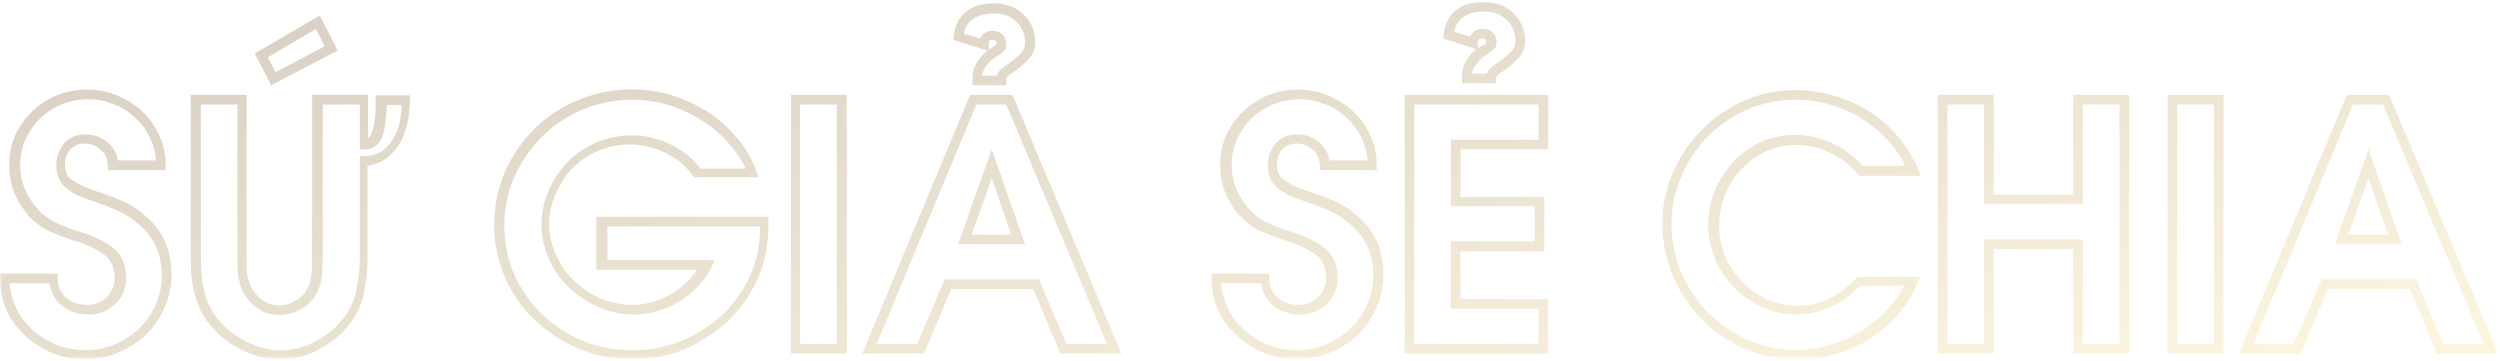 <?xml version="1.0" encoding="utf-8"?>
<!-- Generator: Adobe Illustrator 22.0.1, SVG Export Plug-In . SVG Version: 6.00 Build 0)  -->
<svg version="1.1" id="Layer_1" xmlns="http://www.w3.org/2000/svg" xmlns:xlink="http://www.w3.org/1999/xlink" x="0px" y="0px"
	 viewBox="0 0 519 75" style="enable-background:new 0 0 519 75;" xml:space="preserve">
<style type="text/css">
	.st0{opacity:0.23;}
	.st1{fill:#FFFFFF;filter:url(#Adobe_OpacityMaskFilter);}
	.st2{mask:url(#path-1-outside-1_2_);}
	.st3{fill:url(#SVGID_1_);}
</style>
<g class="st0">
	<defs>
		<filter id="Adobe_OpacityMaskFilter" filterUnits="userSpaceOnUse" x="0" y="0.3" width="518.6" height="74.3">
			<feColorMatrix  type="matrix" values="1 0 0 0 0  0 1 0 0 0  0 0 1 0 0  0 0 0 1 0"/>
		</filter>
	</defs>
	<mask maskUnits="userSpaceOnUse" x="0" y="0.3" width="518.6" height="74.3" id="path-1-outside-1_2_">
		<rect x="0" y="0.3" class="st1" width="519" height="75"/>
		<path d="M1,57.8h10c0,2,0.7,3.6,2.1,4.8c1.4,1.2,3.1,1.7,5.1,1.7c1.2,0,2.3-0.3,3.3-0.8c1-0.6,1.9-1.3,2.5-2.3
			c0.6-1,0.9-2.1,0.9-3.3c0-2.5-0.8-4.4-2.4-5.6C21,51,18.7,50,15.9,49.1c-2.3-0.8-4.1-1.5-5.4-2.1c-1.3-0.6-2.5-1.5-3.6-2.7
			c-1.3-1.3-2.3-2.8-3-4.6c-0.7-1.8-1.1-3.5-1.1-5.4c0-2.7,0.7-5.2,2.1-7.5c1.4-2.3,3.3-4.1,5.6-5.3c2.3-1.3,4.9-1.9,7.6-1.9
			c2,0,3.9,0.4,5.7,1.1c1.8,0.7,3.4,1.8,4.9,3.1c1.4,1.3,2.6,2.9,3.3,4.8c0.8,1.8,1.2,3.7,1.2,5.7h-9.9c-0.1-1.6-0.7-2.9-1.8-3.9
			c-1.1-1-2.4-1.5-4-1.5c-1.5,0-2.8,0.5-3.7,1.6c-0.9,1-1.4,2.3-1.4,3.9c0,1.7,0.6,3,1.7,3.9c1.2,0.9,2.8,1.7,4.8,2.4
			c2.5,0.8,4.5,1.5,5.9,2.2c1.5,0.6,2.8,1.5,4.2,2.6c3.6,2.9,5.5,6.8,5.5,11.8c0,2.3-0.4,4.4-1.3,6.4c-0.9,2-2.1,3.7-3.6,5.2
			c-1.5,1.5-3.3,2.6-5.4,3.5c-2.1,0.8-4.2,1.3-6.5,1.3c-2.9,0-5.6-0.7-8.2-2.1c-2.6-1.4-4.6-3.3-6.2-5.7C1.8,63.4,1,60.8,1,57.8z
			 M40.7,20.7h9.6v32.3c0,1.6,0,2.9,0.1,3.9c0.1,1,0.4,2,0.9,3.1c0.7,1.4,1.7,2.4,2.9,3.2c1.2,0.8,2.5,1.2,4,1.2
			c1.3,0,2.5-0.3,3.7-1c1.2-0.7,2.1-1.5,2.8-2.6c0.6-1,1-2.2,1.2-3.3c0.2-1.2,0.2-2.6,0.2-4.4V20.7h9.6V30c1.3,0,2.2-0.7,2.8-2.1
			c0.6-1.4,0.9-3.8,0.9-7.1h5.1c-0.1,4.1-0.9,7.2-2.6,9.4c-1.6,2.2-3.7,3.2-6.2,3.2v19.6c0,3-0.3,5.7-0.8,7.9
			c-0.5,2.2-1.5,4.3-3,6.1C70,69,68,70.6,65.5,71.8c-2.4,1.2-4.9,1.8-7.5,1.8c-2.3,0-4.7-0.6-7.1-1.7c-2.4-1.2-4.4-2.7-6.1-4.5
			c-1.2-1.4-2.1-2.8-2.7-4.3c-0.6-1.5-1-3-1.2-4.6c-0.2-1.6-0.3-3.4-0.3-5.6V20.7z M56.8,16.4l-2.5-4.9L66,4.6l2.7,5.4L56.8,16.4z
			 M156.3,35.8h-11.4c-1-1.4-2.3-2.7-3.7-3.7c-1.4-1-3-1.8-4.7-2.4c-1.7-0.6-3.4-0.9-5.2-0.9c-4.6,0-8.5,1.5-12,4.5
			c-1.2,1-2.2,2.3-3.1,3.7c-0.9,1.4-1.6,2.9-2.1,4.6c-0.5,1.6-0.8,3.2-0.8,4.8c0,2.2,0.4,4.3,1.3,6.5c0.9,2.2,2.1,4,3.6,5.5
			c1.8,1.9,3.9,3.3,6.2,4.3c2.3,1,4.7,1.5,7.2,1.5c3,0,6-0.9,8.8-2.6c2.8-1.7,4.9-4,6.3-6.7h-21.6v-9h33.7v1.1
			c0,4.9-1.3,9.4-3.8,13.5c-2.5,4.1-5.9,7.2-10.1,9.6c-4.2,2.3-8.8,3.5-13.6,3.5c-3.7,0-7.2-0.7-10.6-2c-3.3-1.4-6.3-3.3-8.9-5.7
			c-2.6-2.4-4.6-5.3-6.1-8.5c-1.5-3.3-2.2-6.8-2.2-10.6c0-3.8,0.7-7.3,2.2-10.6c1.5-3.3,3.5-6.2,6-8.7c2.6-2.5,5.5-4.4,8.9-5.8
			c3.4-1.4,6.9-2.1,10.5-2.1c3.5,0,7,0.7,10.3,2c3.4,1.3,6.3,3.2,8.9,5.7C153,29.8,155,32.6,156.3,35.8z M165.1,72.4V20.7h9.6v51.7
			H165.1z M180.5,72.4l21.6-51.7h7.5l21.8,51.7h-10.6L215.1,59h-18.3l-5.7,13.4H180.5z M200.3,49.7h11.1L205.9,34L200.3,49.7z
			 M204.2,9.2L199,7.6c0.2-1.9,1-3.4,2.3-4.4c1.3-1,3-1.5,5.2-1.5c2.2,0,4,0.7,5.4,2c1.4,1.3,2.1,3,2.1,5c0,1.1-0.3,2-1,2.8
			c-0.6,0.7-1.6,1.6-3,2.6c-0.7,0.4-1.2,0.8-1.5,1.1c-0.3,0.3-0.5,0.8-0.5,1.4h-5v-0.5c0-1.2,0.4-2.2,1.1-3.2c0.7-1,1.6-1.7,2.6-2.3
			c0.3-0.3,0.6-0.4,0.8-0.6c0.2-0.2,0.3-0.3,0.4-0.4c0.1-0.1,0.1-0.3,0.1-0.5c0-1.2-0.6-1.8-1.9-1.8C204.8,7.3,204.2,8,204.2,9.2z
			 M252.4,57.8h10c0,2,0.7,3.6,2.1,4.8c1.4,1.2,3.1,1.7,5.1,1.7c1.2,0,2.3-0.3,3.3-0.8c1-0.6,1.9-1.3,2.5-2.3c0.6-1,0.9-2.1,0.9-3.3
			c0-2.5-0.8-4.4-2.4-5.6c-1.6-1.2-3.8-2.3-6.6-3.2c-2.3-0.8-4.1-1.5-5.4-2.1c-1.3-0.6-2.5-1.5-3.6-2.7c-1.3-1.3-2.3-2.8-3-4.6
			c-0.7-1.8-1.1-3.5-1.1-5.4c0-2.7,0.7-5.2,2.1-7.5c1.4-2.3,3.3-4.1,5.6-5.3c2.3-1.3,4.9-1.9,7.6-1.9c2,0,3.9,0.4,5.7,1.1
			c1.8,0.7,3.4,1.8,4.9,3.1c1.4,1.3,2.6,2.9,3.4,4.8c0.8,1.8,1.2,3.7,1.2,5.7h-9.9c-0.1-1.6-0.7-2.9-1.8-3.9c-1.1-1-2.5-1.5-4-1.5
			c-1.6,0-2.8,0.5-3.7,1.6c-0.9,1-1.4,2.3-1.4,3.9c0,1.7,0.6,3,1.7,3.9c1.2,0.9,2.8,1.7,4.8,2.4c2.5,0.8,4.5,1.5,5.9,2.2
			c1.5,0.6,2.8,1.5,4.2,2.6c3.6,2.9,5.5,6.8,5.5,11.8c0,2.3-0.4,4.4-1.3,6.4c-0.9,2-2.1,3.7-3.6,5.2c-1.6,1.5-3.4,2.6-5.4,3.5
			c-2.1,0.8-4.2,1.3-6.5,1.3c-2.9,0-5.6-0.7-8.2-2.1c-2.6-1.4-4.6-3.3-6.2-5.7C253.2,63.4,252.4,60.8,252.4,57.8z M292.6,72.4V20.7
			h27.8V30h-18.2v11.9h17.4v9.3h-17.4v11.9h18.2v9.3H292.6z M305.9,8.9l-5.2-1.6c0.2-1.9,1-3.4,2.3-4.4c1.3-1,3-1.5,5.2-1.5
			c1.5,0,2.8,0.3,3.9,1c1.1,0.6,2,1.5,2.6,2.6c0.6,1,0.9,2.2,0.9,3.6c0,1.1-0.3,2-1,2.8c-0.6,0.7-1.6,1.6-3,2.6
			c-0.7,0.4-1.3,0.8-1.6,1.2c-0.3,0.3-0.4,0.8-0.4,1.4h-5v-0.5c0-1.1,0.4-2.2,1.1-3.1c0.7-1,1.6-1.8,2.7-2.4
			c0.6-0.4,0.9-0.7,1.1-0.8c0.1-0.1,0.2-0.3,0.2-0.6c0-1.2-0.6-1.8-1.9-1.8C306.5,7,305.9,7.6,305.9,8.9z M385.7,58.3h11.1
			c-1.3,3-3.1,5.7-5.6,8.1c-2.5,2.3-5.4,4.1-8.5,5.4c-3.2,1.3-6.5,1.9-9.8,1.9c-3.6,0-7-0.7-10.3-2.1c-3.3-1.4-6.2-3.4-8.6-5.9
			c-2.5-2.5-4.4-5.4-5.8-8.7c-1.4-3.3-2.1-6.8-2.1-10.4c0-4.8,1.2-9.2,3.6-13.3c2.4-4.1,5.7-7.4,9.7-9.8c4.1-2.4,8.5-3.6,13.2-3.6
			c3.5,0,6.8,0.6,10.1,1.9c3.3,1.3,6.2,3.1,8.7,5.5c2.5,2.4,4.5,5.1,5.8,8.3h-10.9c-1.6-2-3.6-3.6-6.1-4.7c-2.4-1.2-4.9-1.7-7.5-1.7
			c-3.1,0-6,0.8-8.6,2.5c-2.6,1.6-4.7,3.8-6.2,6.5c-1.5,2.7-2.3,5.7-2.3,8.9c0,3,0.8,5.9,2.3,8.6c1.6,2.7,3.7,4.8,6.3,6.5
			c2.6,1.6,5.5,2.4,8.4,2.4C377.6,64.3,382,62.3,385.7,58.3z M403.3,72.4V20.7h9.6v20.7h18.5V20.7h9.6v51.7h-9.6V50.7h-18.5v21.7
			H403.3z M451,72.4V20.7h9.6v51.7H451z M466.3,72.4l21.6-51.7h7.5l21.8,51.7h-10.6L501,59h-18.3l-5.7,13.4H466.3z M486.1,49.7h11.1
			L491.7,34L486.1,49.7z"/>
	</mask>
	<g class="st2">
		
			<linearGradient id="SVGID_1_" gradientUnits="userSpaceOnUse" x1="243.817" y1="98.393" x2="267.046" y2="-34.511" gradientTransform="matrix(1 0 0 -1 0 76)">
			<stop  offset="0" style="stop-color:#613B02"/>
			<stop  offset="1" style="stop-color:#EFD16E"/>
		</linearGradient>
		<path class="st3" d="M372.9,74.6c-3.7,0-7.3-0.7-10.7-2.2c-3.4-1.5-6.4-3.5-8.9-6.1c-2.5-2.6-4.6-5.6-6-9
			c-1.4-3.4-2.2-7.1-2.2-10.8c0-4.9,1.3-9.6,3.8-13.8c2.5-4.3,5.9-7.7,10.1-10.2c4.2-2.5,8.8-3.8,13.7-3.8c3.6,0,7.1,0.7,10.5,2
			c3.4,1.3,6.4,3.2,9,5.7c2.6,2.5,4.6,5.4,6,8.7l0.6,1.4h-12.9l-0.3-0.4c-1.5-1.9-3.4-3.4-5.7-4.4c-2.3-1.1-4.6-1.6-7.1-1.6
			c-2.9,0-5.6,0.8-8,2.3c-2.4,1.5-4.4,3.6-5.8,6.2c-1.4,2.5-2.1,5.4-2.1,8.4c0,2.8,0.7,5.6,2.2,8.1c1.5,2.5,3.5,4.6,6,6.1
			c2.5,1.5,5.1,2.3,7.9,2.3c4.6,0,8.7-1.9,12.3-5.7l0.3-0.3h13l-0.6,1.4c-1.3,3.1-3.3,6-5.9,8.4c-2.6,2.4-5.6,4.3-8.9,5.6
			C379.7,74,376.3,74.6,372.9,74.6z M372.6,20.7c-4.5,0-8.8,1.2-12.7,3.5c-3.9,2.3-7.1,5.5-9.4,9.5c-2.3,4-3.5,8.3-3.5,12.8
			c0,3.5,0.7,6.9,2,10c1.4,3.2,3.2,6,5.6,8.4c2.4,2.4,5.2,4.3,8.3,5.7c6.1,2.6,13,2.7,19.4,0.2c3.1-1.2,5.8-3,8.2-5.2
			c2-1.9,3.6-4,4.8-6.3h-9.1c-3.9,4-8.4,6-13.4,6c-3.2,0-6.2-0.9-9-2.6c-2.8-1.7-5-4-6.7-6.8c-1.6-2.9-2.5-5.9-2.5-9.1
			c0-3.3,0.8-6.5,2.4-9.3c1.6-2.9,3.8-5.2,6.5-6.9c2.7-1.7,5.8-2.6,9.1-2.6c2.7,0,5.4,0.6,7.9,1.8c2.4,1.1,4.5,2.7,6.1,4.6h8.9
			c-1.2-2.5-2.9-4.7-4.9-6.6c-2.4-2.3-5.2-4.1-8.4-5.3C379.2,21.3,375.9,20.7,372.6,20.7z M269.2,74.6c-3,0-6-0.7-8.7-2.2
			c-2.7-1.5-4.9-3.5-6.6-6c-1.6-2.6-2.4-5.5-2.4-8.6v-1h12v1c0,1.7,0.6,3,1.7,4c1.2,1,2.7,1.5,4.4,1.5c1,0,2-0.2,2.8-0.7
			c0.9-0.5,1.6-1.1,2.1-2c0.5-0.8,0.8-1.8,0.8-2.8c0-2.2-0.7-3.8-2-4.8c-1.5-1.2-3.6-2.2-6.3-3c-2.3-0.8-4.2-1.5-5.5-2.1
			c-1.4-0.7-2.7-1.7-3.9-2.9c-1.4-1.4-2.4-3.1-3.2-4.9c-0.8-1.9-1.1-3.8-1.1-5.8c0-2.9,0.7-5.6,2.2-8c1.5-2.4,3.5-4.3,6-5.7
			c2.5-1.4,5.2-2,8.1-2c2.1,0,4.2,0.4,6.1,1.2c1.9,0.8,3.7,1.9,5.2,3.3c1.5,1.4,2.7,3.1,3.6,5.1c0.9,1.9,1.3,4,1.3,6.1v1h-11.8l0-1
			c-0.1-1.3-0.5-2.4-1.5-3.2c-0.9-0.8-2-1.3-3.3-1.3c-1.3,0-2.2,0.4-3,1.2c-0.8,0.8-1.1,1.9-1.1,3.2c0,1.4,0.4,2.4,1.4,3.1
			c1.1,0.8,2.6,1.6,4.5,2.2c2.5,0.8,4.5,1.6,6,2.2c1.5,0.6,3,1.6,4.4,2.8c3.9,3.1,5.8,7.3,5.8,12.5c0,2.4-0.5,4.7-1.4,6.8
			c-0.9,2.1-2.2,4-3.8,5.6c-1.6,1.6-3.6,2.8-5.7,3.7C273.8,74.2,271.5,74.6,269.2,74.6z M253.5,58.8c0.2,2.3,0.9,4.5,2.1,6.5
			c1.4,2.3,3.4,4.1,5.8,5.4c2.4,1.3,5,2,7.8,2c2.1,0,4.2-0.4,6.1-1.2c1.9-0.8,3.6-1.9,5.1-3.3c1.4-1.4,2.6-3,3.4-4.9
			c0.8-1.9,1.3-3.9,1.3-6c0-4.7-1.7-8.3-5.1-11c-1.3-1.1-2.6-1.9-3.9-2.5c-1.4-0.6-3.4-1.4-5.8-2.2c-2.1-0.7-3.8-1.5-5-2.5
			c-1.4-1.1-2.1-2.7-2.1-4.7c0-1.8,0.5-3.4,1.6-4.6c1.1-1.3,2.6-1.9,4.5-1.9c1.8,0,3.4,0.6,4.7,1.8c1.1,1,1.8,2.2,2,3.6h7.9
			c-0.1-1.5-0.5-2.9-1.1-4.3c-0.7-1.7-1.8-3.2-3.1-4.4c-1.3-1.3-2.8-2.3-4.5-2.9c-1.7-0.7-3.5-1.1-5.3-1.1c-2.5,0-4.9,0.6-7.1,1.8
			c-2.2,1.2-3.9,2.9-5.2,5c-1.3,2.1-1.9,4.4-1.9,6.9c0,1.7,0.3,3.4,1,5c0.7,1.6,1.6,3,2.8,4.3c1,1,2.1,1.9,3.3,2.5
			c1.2,0.6,3,1.3,5.2,2c2.9,0.9,5.2,2,6.9,3.3c1.8,1.4,2.8,3.5,2.8,6.4c0,1.4-0.4,2.7-1.1,3.9c-0.7,1.1-1.7,2-2.9,2.7
			c-1.2,0.6-2.4,0.9-3.8,0.9c-2.2,0-4.2-0.7-5.7-2c-1.4-1.2-2.2-2.7-2.4-4.5H253.5z M131.3,74.6c-3.8,0-7.5-0.7-10.9-2.1
			c-3.4-1.4-6.5-3.4-9.2-5.9c-2.7-2.5-4.8-5.5-6.3-8.9c-1.5-3.4-2.3-7.1-2.3-11c0-3.9,0.8-7.6,2.2-11c1.5-3.4,3.6-6.4,6.2-9
			c2.6-2.6,5.7-4.6,9.2-6c6.9-2.8,14.6-2.9,21.6-0.1c3.5,1.4,6.6,3.3,9.2,5.9c2.7,2.5,4.7,5.5,6,8.9l0.5,1.4h-13.4l-0.3-0.4
			c-1-1.3-2.1-2.5-3.5-3.4c-1.4-1-2.9-1.7-4.5-2.2c-1.6-0.5-3.2-0.8-4.9-0.8c-4.3,0-8.1,1.4-11.3,4.2c-1.1,1-2.1,2.1-2.9,3.5
			c-0.8,1.3-1.5,2.8-2,4.3c-0.5,1.5-0.7,3-0.7,4.5c0,2,0.4,4.1,1.3,6.1c0.9,2,2,3.8,3.4,5.2c1.7,1.8,3.7,3.1,5.8,4.1
			c2.2,0.9,4.5,1.4,6.8,1.4c2.8,0,5.6-0.8,8.3-2.4c2.1-1.3,3.8-2.9,5.1-4.9h-20.9V45h35.7v2.1c0,5.1-1.3,9.8-3.9,14
			c-2.6,4.2-6.1,7.5-10.5,9.9C141.1,73.4,136.3,74.6,131.3,74.6z M131.2,20.7c-3.5,0-6.9,0.7-10.1,2c-3.2,1.3-6.1,3.2-8.5,5.6
			c-2.4,2.4-4.4,5.2-5.8,8.4c-1.4,3.1-2.1,6.6-2.1,10.2c0,3.6,0.7,7,2.1,10.2c1.4,3.1,3.4,5.9,5.8,8.2c2.5,2.3,5.3,4.2,8.5,5.5
			c3.2,1.3,6.6,1.9,10.2,1.9c4.7,0,9.1-1.1,13.2-3.4c4.1-2.2,7.3-5.3,9.7-9.2c2.4-3.9,3.6-8.2,3.6-12.9V47h-31.7v7h22.3l-0.7,1.5
			c-1.5,2.9-3.7,5.3-6.7,7.1c-3,1.8-6.1,2.7-9.3,2.7c-2.6,0-5.2-0.5-7.6-1.6c-2.4-1.1-4.6-2.6-6.5-4.5c-1.6-1.6-2.9-3.6-3.8-5.8
			c-0.9-2.3-1.4-4.6-1.4-6.9c0-1.6,0.3-3.3,0.8-5c0.5-1.7,1.3-3.3,2.2-4.8c1-1.5,2.1-2.8,3.3-3.9c3.6-3.1,7.8-4.7,12.6-4.7
			c1.9,0,3.7,0.3,5.5,0.9c1.8,0.6,3.5,1.4,5,2.5c1.4,1,2.6,2.1,3.6,3.5h9.4c-1.2-2.5-2.9-4.8-5-6.8c-2.5-2.4-5.4-4.2-8.6-5.5
			C137.9,21.3,134.6,20.7,131.2,20.7z M58.1,74.6c-2.5,0-5-0.6-7.6-1.8c-2.5-1.2-4.7-2.8-6.4-4.8c-1.3-1.4-2.3-3-2.9-4.6
			c-0.6-1.6-1-3.2-1.3-4.8c-0.2-1.6-0.3-3.5-0.3-5.7V19.7h11.6v33.3c0,1.6,0,2.8,0.1,3.8c0.1,0.9,0.4,1.8,0.8,2.8
			c0.6,1.1,1.5,2.1,2.5,2.8c1,0.7,2.2,1,3.4,1c1.1,0,2.2-0.3,3.2-0.9c1.1-0.6,1.9-1.3,2.4-2.3c0.6-0.9,0.9-1.9,1-2.9
			c0.2-1.1,0.2-2.6,0.2-4.3V19.7h11.6v9c0.3-0.2,0.6-0.6,0.8-1.2c0.5-1.3,0.8-3.6,0.8-6.7v-1h7.1l0,1c-0.1,4.3-1,7.7-2.8,10
			c-1.6,2.1-3.6,3.3-6,3.6v18.6c0,3.1-0.3,5.8-0.8,8.1c-0.5,2.4-1.6,4.6-3.2,6.5c-1.8,2.2-4.1,3.9-6.6,5.2
			C63.5,74,60.8,74.6,58.1,74.6z M41.7,21.7v31.3c0,2.1,0.1,3.9,0.3,5.5c0.2,1.4,0.6,2.9,1.1,4.3c0.6,1.4,1.4,2.7,2.6,4
			c1.5,1.7,3.5,3.2,5.8,4.3c4.8,2.3,9.4,2.1,13.7-0.1c2.3-1.1,4.3-2.7,5.9-4.7c1.4-1.7,2.3-3.6,2.8-5.7c0.5-2.2,0.8-4.7,0.8-7.7
			V32.4h1c2.2,0,4-0.9,5.4-2.8c1.4-1.8,2.2-4.4,2.3-7.8h-3.1c-0.1,3-0.4,5.1-0.9,6.5c-0.9,2.3-2.5,2.7-3.7,2.7h-1v-9.3H67v31.3
			c0,1.8-0.1,3.4-0.2,4.6c-0.2,1.3-0.6,2.5-1.3,3.7c-0.7,1.2-1.8,2.2-3.2,3c-1.3,0.7-2.7,1.1-4.2,1.1c-1.6,0-3.2-0.4-4.5-1.3
			c-1.3-0.9-2.4-2.1-3.2-3.6c-0.5-1.2-0.8-2.4-1-3.4c-0.1-1-0.1-2.4-0.1-4V21.7H41.7z M17.7,74.6c-3,0-6-0.7-8.7-2.2
			c-2.7-1.5-4.9-3.5-6.6-6C0.8,63.8,0,60.9,0,57.8v-1h12v1c0,1.7,0.6,3,1.7,4c1.2,1,2.7,1.5,4.4,1.5c1,0,2-0.2,2.8-0.7
			c0.9-0.5,1.6-1.1,2.1-2c0.5-0.8,0.8-1.8,0.8-2.8c0-2.2-0.7-3.8-2-4.8c-1.5-1.2-3.6-2.2-6.3-3c-2.3-0.8-4.2-1.5-5.5-2.1
			c-1.4-0.7-2.7-1.7-3.9-2.9C4.9,43.6,3.8,42,3,40.1c-0.8-1.9-1.1-3.8-1.1-5.8c0-2.9,0.7-5.6,2.2-8c1.5-2.4,3.5-4.3,6-5.7
			c2.5-1.4,5.2-2,8.1-2c2.1,0,4.2,0.4,6.1,1.2c1.9,0.8,3.7,1.9,5.2,3.3c1.5,1.4,2.7,3.1,3.6,5.1c0.9,1.9,1.3,4,1.3,6.1v1H22.4l0-1
			c-0.1-1.3-0.5-2.4-1.5-3.2c-0.9-0.8-2-1.3-3.3-1.3c-1.3,0-2.2,0.4-3,1.2c-0.7,0.8-1.1,1.9-1.1,3.2c0,1.4,0.4,2.4,1.4,3.1
			c1.1,0.8,2.6,1.6,4.5,2.2c2.5,0.8,4.5,1.6,6,2.2c1.5,0.6,3,1.6,4.4,2.8c3.9,3.1,5.8,7.3,5.8,12.5c0,2.4-0.5,4.7-1.4,6.8
			c-0.9,2.1-2.2,4-3.8,5.6c-1.6,1.6-3.6,2.8-5.7,3.7C22.4,74.2,20.1,74.6,17.7,74.6z M2,58.8c0.2,2.4,0.9,4.5,2.1,6.5
			c1.4,2.3,3.4,4.1,5.8,5.4c2.4,1.3,5,2,7.8,2c2.1,0,4.2-0.4,6.1-1.2c1.9-0.8,3.6-1.9,5.1-3.3c1.4-1.4,2.6-3,3.4-4.9
			c0.8-1.9,1.3-3.9,1.3-6c0-4.7-1.7-8.3-5.1-11c-1.3-1.1-2.6-1.9-3.9-2.5c-1.4-0.6-3.4-1.4-5.8-2.2c-2.1-0.7-3.8-1.5-5-2.5
			c-1.4-1.1-2.1-2.7-2.1-4.7c0-1.8,0.5-3.4,1.6-4.6c1.1-1.3,2.6-1.9,4.5-1.9c1.8,0,3.4,0.6,4.7,1.8c1.1,1,1.8,2.2,2,3.6h7.9
			c-0.1-1.5-0.5-2.9-1.1-4.3c-0.7-1.7-1.8-3.2-3.1-4.4c-1.3-1.3-2.8-2.3-4.5-2.9c-1.7-0.7-3.5-1.1-5.3-1.1c-2.5,0-4.9,0.6-7.1,1.8
			c-2.2,1.2-3.9,2.9-5.2,5c-1.3,2.1-1.9,4.4-1.9,6.9c0,1.7,0.3,3.4,1,5c0.7,1.6,1.6,3,2.8,4.3c1,1,2.1,1.9,3.3,2.5
			c1.2,0.6,3,1.3,5.2,2c2.9,0.9,5.2,2,6.9,3.3c1.8,1.4,2.8,3.5,2.8,6.4c0,1.4-0.4,2.7-1.1,3.9c-0.7,1.1-1.7,2-2.9,2.7
			c-1.2,0.6-2.4,0.9-3.8,0.9c-2.2,0-4.2-0.7-5.7-2c-1.4-1.2-2.2-2.7-2.4-4.5H2z M518.6,73.4h-12.7L500.3,60h-17l-5.7,13.4h-12.8
			l22.4-53.7h8.8L518.6,73.4z M507.2,71.4h8.4l-20.9-49.7h-6.2l-20.7,49.7h8.4L482,58h19.6L507.2,71.4z M461.6,73.4H450V19.7h11.6
			V73.4z M452,71.4h7.6V21.7H452V71.4z M442,73.4h-11.6V51.7h-16.5v21.7h-11.6V19.7h11.6v20.7h16.5V19.7H442V73.4z M432.4,71.4h7.6
			V21.7h-7.6v20.7h-20.5V21.7h-7.6v49.7h7.6V49.7h20.5V71.4z M321.4,73.4h-29.8V19.7h29.8V31h-18.2v9.9h17.4v11.3h-17.4v9.9h18.2
			V73.4z M293.6,71.4h25.8v-7.3h-18.2V50.1h17.4v-7.3h-17.4V29h18.2v-7.3h-25.8V71.4z M232.8,73.4h-12.7L214.5,60h-17l-5.7,13.4H179
			l22.4-53.7h8.8L232.8,73.4z M221.4,71.4h8.4l-20.9-49.7h-6.2L182,71.4h8.4l5.7-13.4h19.6L221.4,71.4z M175.8,73.4h-11.6V19.7h11.6
			V73.4z M166.1,71.4h7.6V21.7h-7.6V71.4z M498.6,50.7h-13.9l7-19.7L498.6,50.7z M487.5,48.7h8.2L491.7,37L487.5,48.7z M212.8,50.7
			h-13.9l7-19.7L212.8,50.7z M201.7,48.7h8.2L205.9,37L201.7,48.7z M56.3,17.7l-3.4-6.6l13.5-7.9l3.7,7.3L56.3,17.7z M55.6,11.9
			l1.6,3.1l10.2-5.4L65.6,6L55.6,11.9z M208.9,17.7h-7v-1.5c0-1.4,0.4-2.6,1.3-3.8c0.5-0.7,1.1-1.3,1.8-1.9l-7.1-2.2l0.1-0.8
			c0.2-2.2,1.1-3.9,2.6-5.1c1.5-1.2,3.4-1.7,5.8-1.7c2.5,0,4.5,0.8,6.1,2.3c1.6,1.5,2.4,3.5,2.4,5.7c0,1.4-0.4,2.5-1.2,3.4
			c-0.7,0.8-1.7,1.7-3.2,2.8l-0.1,0.1c-0.6,0.3-1,0.7-1.3,0.9c-0.1,0.1-0.2,0.2-0.2,0.7V17.7z M203.9,15.7h3.1
			c0.1-0.4,0.3-0.8,0.6-1.1c0.4-0.4,1-0.9,1.7-1.3c1.3-1,2.3-1.8,2.8-2.4c0.5-0.6,0.7-1.2,0.7-2.1c0-1.7-0.6-3.1-1.8-4.3
			c-1.2-1.2-2.7-1.7-4.7-1.7c-1.9,0-3.4,0.4-4.5,1.3c-0.9,0.7-1.5,1.7-1.7,2.9l3.4,1c0.4-1,1.3-1.6,2.5-1.6c1.8,0,2.9,1.1,2.9,2.8
			c0,0.4-0.1,0.7-0.2,1c-0.1,0.2-0.3,0.4-0.6,0.7l-1,0.7c-0.9,0.5-1.7,1.2-2.3,2C204.3,14.2,204,14.9,203.9,15.7z M206,8.3
			c-0.5,0-0.7,0-0.7,0.9v1.1c0.3-0.2,0.5-0.4,0.8-0.5l0.7-0.5c0,0,0.1-0.1,0.1-0.1C206.9,8.5,206.7,8.3,206,8.3z M310.5,17.3h-7
			v-1.5c0-1.3,0.4-2.6,1.2-3.7c0.5-0.7,1.1-1.4,1.8-1.9L299.6,8l0.1-0.8c0.2-2.2,1.1-3.9,2.6-5.1c1.5-1.2,3.4-1.7,5.8-1.7
			c1.6,0,3.1,0.4,4.4,1.1c1.3,0.7,2.3,1.7,3,2.9c0.7,1.2,1.1,2.6,1.1,4.1c0,1.4-0.4,2.5-1.2,3.4c-0.7,0.8-1.7,1.7-3.2,2.8
			c-0.9,0.5-1.3,0.8-1.4,1c-0.1,0.1-0.2,0.4-0.2,0.7V17.3z M305.6,15.3h3.1c0.1-0.4,0.3-0.7,0.6-1c0.4-0.4,1-0.9,1.8-1.4
			c1.3-0.9,2.2-1.8,2.8-2.4c0.5-0.6,0.7-1.3,0.7-2.1c0-1.2-0.3-2.1-0.8-3c-0.5-0.9-1.3-1.6-2.3-2.2c-1-0.6-2.1-0.8-3.4-0.8
			c-1.9,0-3.4,0.4-4.5,1.3c-0.9,0.7-1.5,1.7-1.7,2.9l3.3,1c0.4-1,1.3-1.6,2.6-1.6c1.8,0,2.9,1.1,2.9,2.8c0,0.6-0.2,1.1-0.6,1.4
			c0,0.1-0.3,0.2-1.1,0.9l-0.1,0.1c-0.9,0.5-1.7,1.2-2.3,2.1C305.9,13.9,305.6,14.6,305.6,15.3z M307.6,8c-0.5,0-0.8,0.1-0.8,0.9V10
			c0.3-0.2,0.6-0.4,0.9-0.5c0.5-0.3,0.7-0.5,0.8-0.6c0,0,0,0,0,0C308.5,8.2,308.4,8,307.6,8z M308.6,8.7
			C308.6,8.7,308.6,8.7,308.6,8.7C308.6,8.7,308.6,8.7,308.6,8.7z"/>
	</g>
</g>
</svg>
